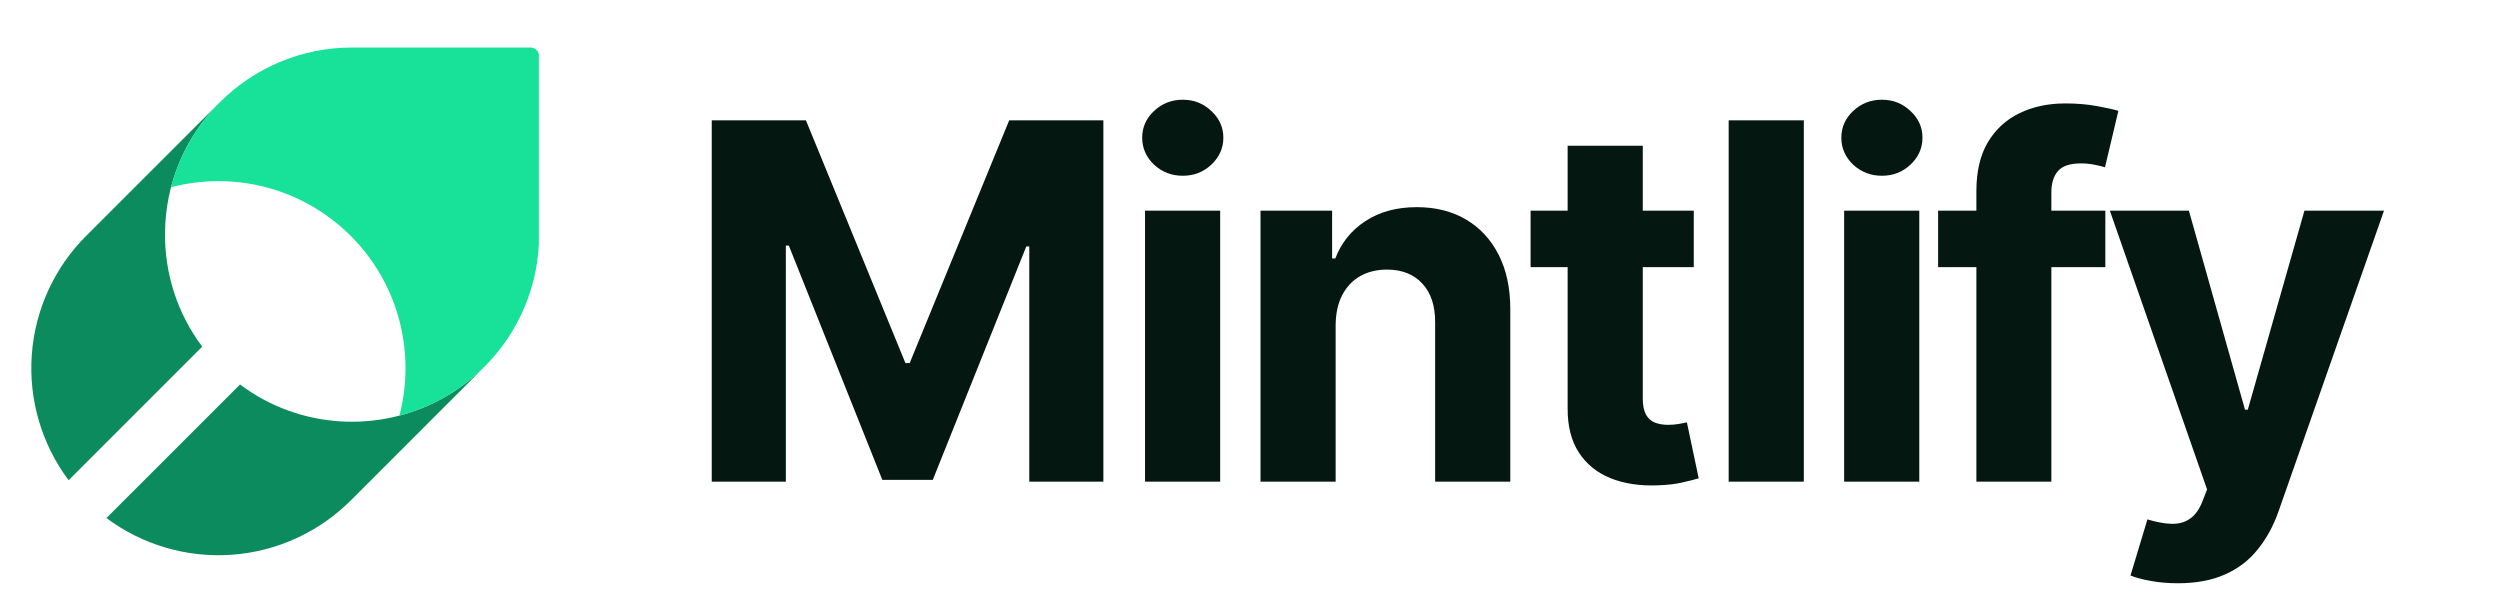 <svg width="2315" height="557" viewBox="0 0 2315 557" fill="none" xmlns="http://www.w3.org/2000/svg">
<path d="M659.077 111.455H746.307L838.438 336.227H842.358L934.489 111.455H1021.72V446H953.111V228.251H950.334L863.757 444.366H817.038L730.462 227.435H727.685V446H659.077V111.455ZM1060.29 446V195.091H1129.88V446H1060.29ZM1095.25 162.747C1084.9 162.747 1076.02 159.317 1068.62 152.456C1061.32 145.486 1057.67 137.155 1057.67 127.463C1057.67 117.88 1061.32 109.658 1068.62 102.797C1076.02 95.827 1084.9 92.342 1095.25 92.342C1105.59 92.342 1114.41 95.827 1121.71 102.797C1129.11 109.658 1132.82 117.88 1132.82 127.463C1132.82 137.155 1129.11 145.486 1121.71 152.456C1114.41 159.317 1105.59 162.747 1095.25 162.747ZM1236.81 300.943V446H1167.22V195.091H1233.54V239.359H1236.48C1242.04 224.767 1251.35 213.223 1264.41 204.729C1277.48 196.125 1293.33 191.824 1311.95 191.824C1329.37 191.824 1344.57 195.635 1357.53 203.259C1370.48 210.882 1380.56 221.772 1387.75 235.929C1394.93 249.977 1398.53 266.748 1398.53 286.241V446H1328.94V298.656C1329.05 283.301 1325.13 271.322 1317.18 262.719C1309.23 254.007 1298.28 249.651 1284.34 249.651C1274.98 249.651 1266.7 251.665 1259.51 255.695C1252.44 259.724 1246.88 265.605 1242.85 273.337C1238.93 280.96 1236.92 290.162 1236.81 300.943ZM1568.43 195.091V247.364H1417.33V195.091H1568.43ZM1451.63 134.977H1521.22V368.898C1521.22 375.323 1522.2 380.332 1524.16 383.926C1526.12 387.411 1528.85 389.861 1532.33 391.277C1535.92 392.693 1540.06 393.401 1544.74 393.401C1548.01 393.401 1551.28 393.128 1554.55 392.584C1557.81 391.93 1560.32 391.44 1562.06 391.114L1573 442.896C1569.52 443.985 1564.62 445.238 1558.3 446.653C1551.99 448.178 1544.31 449.104 1535.27 449.43C1518.5 450.084 1503.8 447.851 1491.17 442.733C1478.64 437.615 1468.9 429.665 1461.93 418.884C1454.96 408.102 1451.53 394.49 1451.63 378.045V134.977ZM1670.34 111.455V446H1600.75V111.455H1670.34ZM1707.68 446V195.091H1777.27V446H1707.68ZM1742.64 162.747C1732.3 162.747 1723.42 159.317 1716.01 152.456C1708.72 145.486 1705.07 137.155 1705.07 127.463C1705.07 117.88 1708.72 109.658 1716.01 102.797C1723.42 95.827 1732.3 92.342 1742.64 92.342C1752.99 92.342 1761.81 95.827 1769.1 102.797C1776.51 109.658 1780.21 117.88 1780.21 127.463C1780.21 137.155 1776.51 145.486 1769.1 152.456C1761.81 159.317 1752.99 162.747 1742.64 162.747ZM1949.54 195.091V247.364H1794.69V195.091H1949.54ZM1830.13 446V176.959C1830.13 158.772 1833.67 143.689 1840.75 131.71C1847.94 119.731 1857.74 110.747 1870.16 104.757C1882.57 98.767 1896.67 95.773 1912.46 95.773C1923.14 95.773 1932.88 96.59 1941.7 98.223C1950.63 99.856 1957.28 101.327 1961.63 102.634L1949.22 154.906C1946.5 154.035 1943.12 153.218 1939.09 152.456C1935.17 151.694 1931.14 151.312 1927 151.312C1916.77 151.312 1909.63 153.708 1905.6 158.5C1901.57 163.183 1899.56 169.771 1899.56 178.266V446H1830.13ZM2016.62 540.091C2007.8 540.091 1999.52 539.383 1991.79 537.967C1984.17 536.661 1977.85 534.973 1972.84 532.903L1988.52 480.957C1996.69 483.462 2004.04 484.823 2010.57 485.041C2017.22 485.259 2022.94 483.734 2027.73 480.467C2032.63 477.2 2036.6 471.646 2039.65 463.805L2043.74 453.188L1953.73 195.091H2026.91L2078.86 379.352H2081.47L2133.91 195.091H2207.58L2110.06 473.116C2105.37 486.62 2099 498.382 2090.94 508.401C2082.99 518.528 2072.92 526.315 2060.72 531.76C2048.53 537.314 2033.83 540.091 2016.62 540.091Z" fill="#041811"/>
<g clip-path="url(#clip0_1142_19)">
<path d="M152.833 215.492C153.162 170.734 170.911 127.865 202.318 95.975H202.261L81.007 217.228H81.065C80.613 217.584 80.188 217.97 79.791 218.386C50.303 247.836 32.424 286.934 29.436 328.503C26.449 370.071 38.553 411.324 63.528 444.688L185.997 322.219L187.27 321.003C164.444 290.606 152.334 253.502 152.833 215.492V215.492Z" fill="#0C8C5E"/>
<path d="M447.257 340.971C424.05 363.714 394.919 379.479 363.185 386.469C331.452 393.458 298.393 391.39 267.778 380.501C251.455 374.707 236.114 366.451 222.286 356.019L221.013 357.292L98.544 479.704C131.922 504.616 173.151 516.682 214.694 513.695C256.236 510.709 295.316 492.87 324.788 463.44L326.003 462.225L447.257 340.971Z" fill="#0C8C5E"/>
<path d="M499.231 217.228V52C499.231 47.582 495.65 44 491.231 44H326.003C303.252 43.977 280.721 48.45 259.704 57.16C238.687 65.871 219.598 78.649 203.534 94.759L202.318 95.974C181.144 117.471 165.994 144.157 158.389 173.357C172.156 169.792 186.304 167.907 200.524 167.743C238.536 167.295 275.629 179.422 306.035 202.238C333.362 222.617 354.045 250.63 365.476 282.746C377.126 315.571 378.658 351.137 369.875 384.842C399.079 377.25 425.769 362.098 447.257 340.913L448.472 339.755C464.589 323.684 477.371 304.586 486.082 283.558C494.793 262.531 499.262 239.989 499.231 217.228Z" fill="#18E299"/>
</g>
<defs>
<clipPath id="clip0_1142_19">
<rect width="470" height="470" fill="white" transform="translate(29 44)"/>
</clipPath>
</defs>
</svg>
